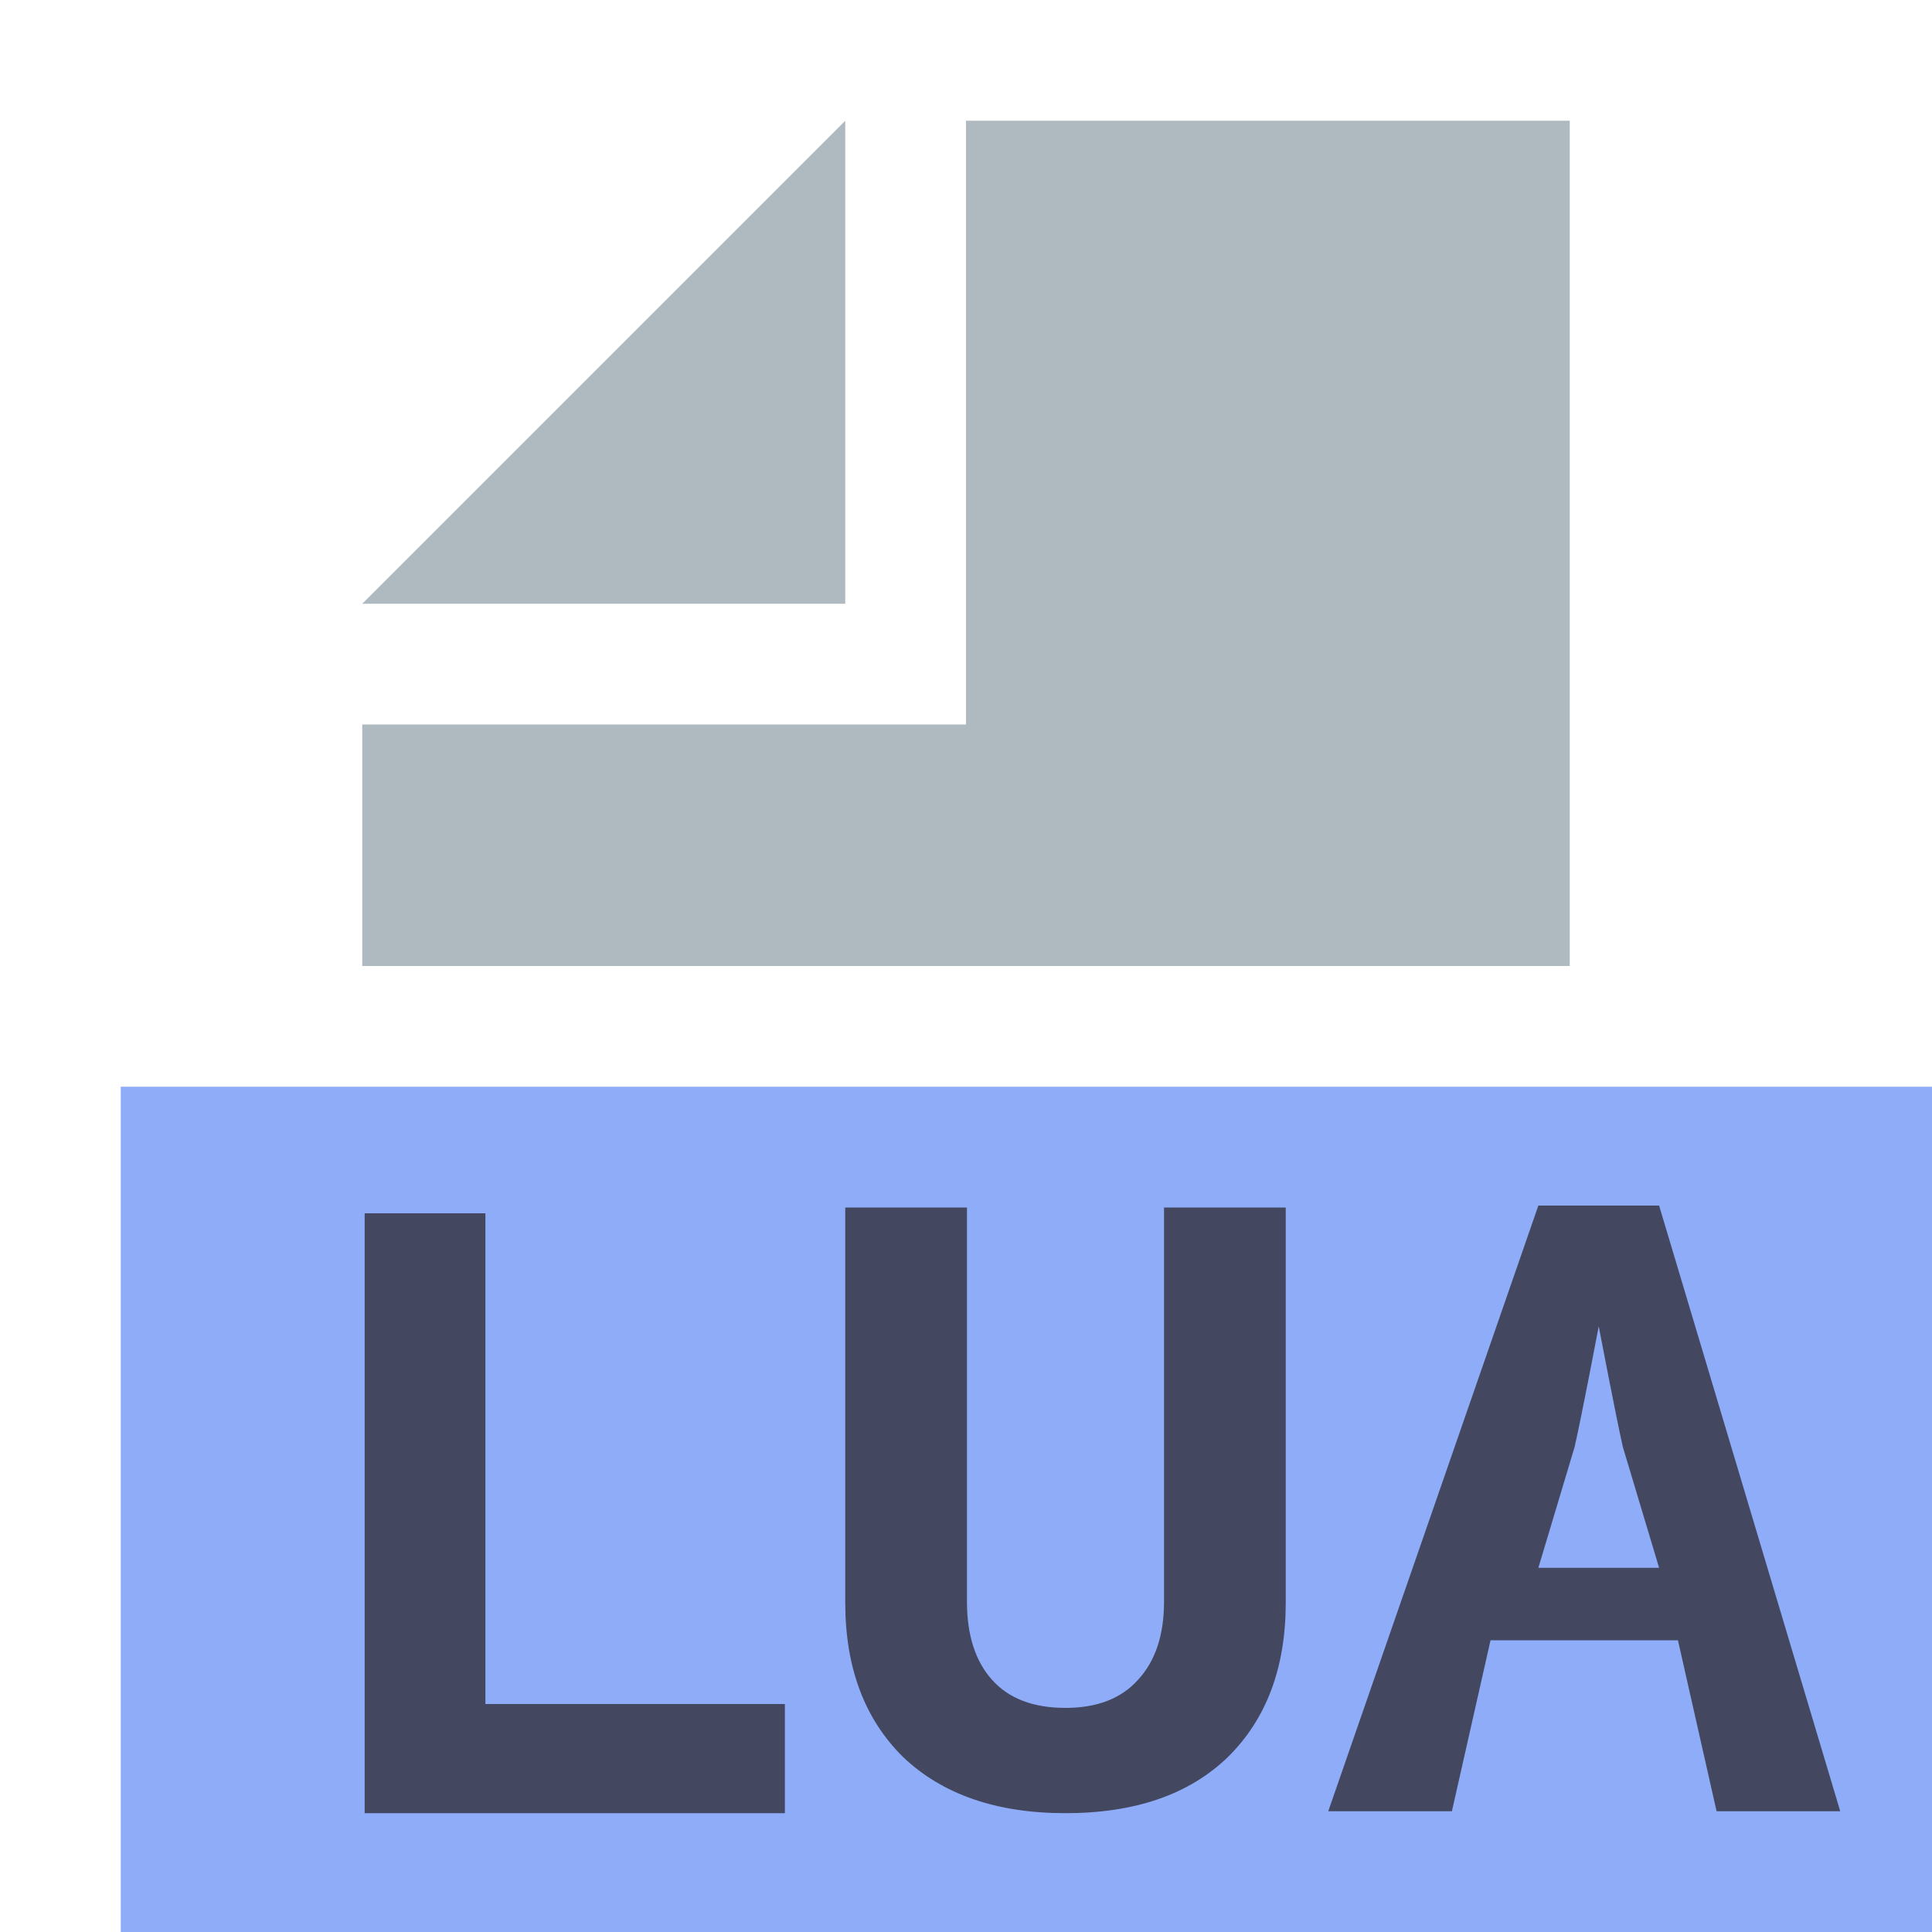 <svg width="16" height="16" viewBox="0 0 16 16" fill="none" xmlns="http://www.w3.org/2000/svg">
<path fill-rule="evenodd" clip-rule="evenodd" d="M1 16H16V9H1V16Z" fill="#608AF7" fill-opacity="0.7"/>
<path fill-rule="evenodd" clip-rule="evenodd" d="M7 1L3 5H7V1Z" fill="#9AA7B0" fill-opacity="0.8"/>
<path fill-rule="evenodd" clip-rule="evenodd" d="M8 1V6H3V8H13V1H8Z" fill="#9AA7B0" fill-opacity="0.8"/>
<path d="M3.02 15.016V10.048L4.02 10.048V14.112H6.5V15.016H4.76H3.02Z" fill="#231F20" fill-opacity="0.7"/>
<path d="M8.824 15.016C8.253 15.016 7.805 14.861 7.48 14.552C7.16 14.237 7 13.811 7 13.272V10H8.008V13.264C8.008 13.541 8.077 13.757 8.216 13.912C8.355 14.067 8.557 14.144 8.824 14.144C9.085 14.144 9.285 14.067 9.424 13.912C9.568 13.757 9.64 13.541 9.64 13.264V10H10.648V13.272C10.648 13.811 10.488 14.237 10.168 14.552C9.848 14.861 9.4 15.016 8.824 15.016Z" fill="#231F20" fill-opacity="0.7"/>
<path d="M11 15L12.74 9.984L13.74 9.984L15.24 15H14.216L13.896 13.584H12.344L12.024 15H11ZM12.74 12.984H13.74L13.44 11.984C13.381 11.723 13.24 10.984 13.24 10.984C13.224 10.932 13.29 11.07 13.24 10.984C13.24 10.984 13.099 11.728 13.04 11.984L12.74 12.984Z" fill="#231F20" fill-opacity="0.7"/>
</svg>
